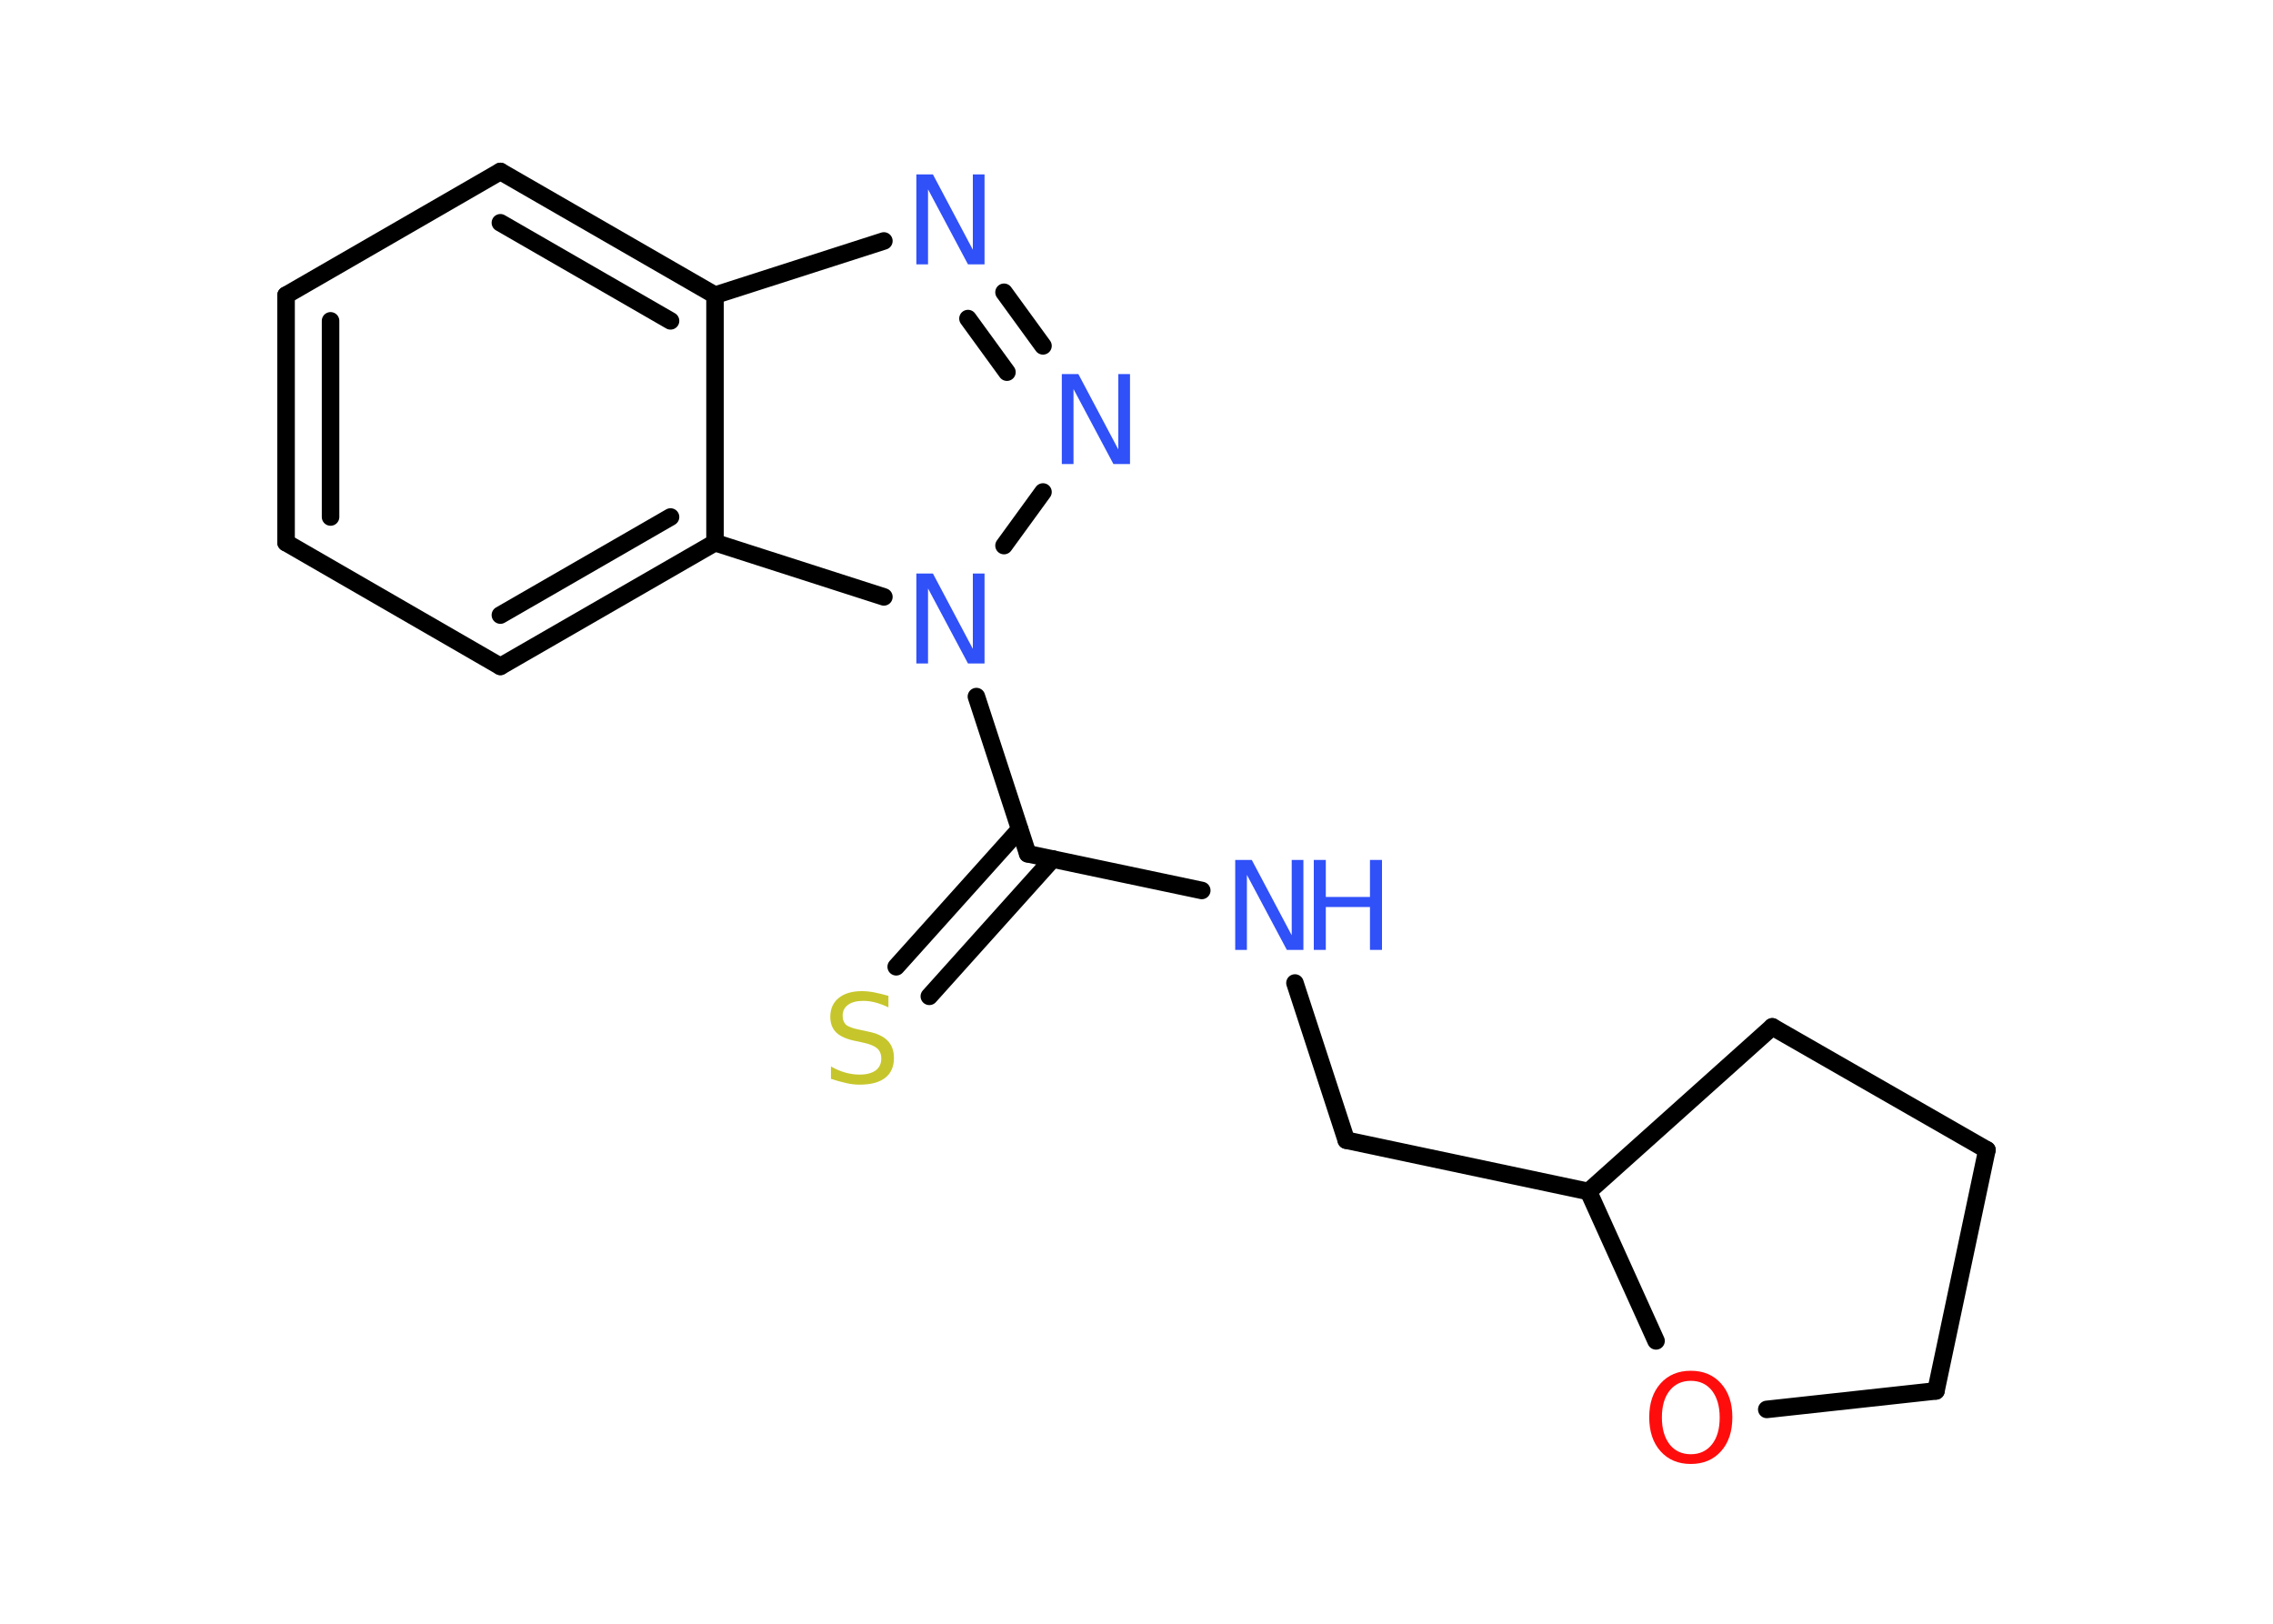 <?xml version='1.0' encoding='UTF-8'?>
<!DOCTYPE svg PUBLIC "-//W3C//DTD SVG 1.1//EN" "http://www.w3.org/Graphics/SVG/1.1/DTD/svg11.dtd">
<svg version='1.2' xmlns='http://www.w3.org/2000/svg' xmlns:xlink='http://www.w3.org/1999/xlink' width='70.0mm' height='50.0mm' viewBox='0 0 70.0 50.0'>
  <desc>Generated by the Chemistry Development Kit (http://github.com/cdk)</desc>
  <g stroke-linecap='round' stroke-linejoin='round' stroke='#000000' stroke-width='.54' fill='#3050F8'>
    <rect x='.0' y='.0' width='70.0' height='50.0' fill='#FFFFFF' stroke='none'/>
    <g id='mol1' class='mol'>
      <g id='mol1bnd1' class='bond'>
        <line x1='27.6' y1='29.77' x2='31.4' y2='25.54'/>
        <line x1='28.62' y1='30.68' x2='32.42' y2='26.45'/>
      </g>
      <line id='mol1bnd2' class='bond' x1='31.65' y1='26.29' x2='37.01' y2='27.42'/>
      <line id='mol1bnd3' class='bond' x1='39.88' y1='30.27' x2='41.46' y2='35.11'/>
      <line id='mol1bnd4' class='bond' x1='41.46' y1='35.11' x2='48.92' y2='36.69'/>
      <line id='mol1bnd5' class='bond' x1='48.92' y1='36.69' x2='54.58' y2='31.62'/>
      <line id='mol1bnd6' class='bond' x1='54.58' y1='31.62' x2='61.19' y2='35.41'/>
      <line id='mol1bnd7' class='bond' x1='61.19' y1='35.41' x2='59.62' y2='42.83'/>
      <line id='mol1bnd8' class='bond' x1='59.62' y1='42.83' x2='54.41' y2='43.4'/>
      <line id='mol1bnd9' class='bond' x1='48.92' y1='36.69' x2='51.0' y2='41.29'/>
      <line id='mol1bnd10' class='bond' x1='31.65' y1='26.29' x2='30.07' y2='21.45'/>
      <line id='mol1bnd11' class='bond' x1='30.92' y1='16.8' x2='32.12' y2='15.15'/>
      <g id='mol1bnd12' class='bond'>
        <line x1='32.12' y1='10.65' x2='30.92' y2='9.0'/>
        <line x1='31.01' y1='11.46' x2='29.81' y2='9.81'/>
      </g>
      <line id='mol1bnd13' class='bond' x1='27.22' y1='7.42' x2='22.02' y2='9.09'/>
      <g id='mol1bnd14' class='bond'>
        <line x1='22.02' y1='9.09' x2='15.41' y2='5.28'/>
        <line x1='20.65' y1='9.88' x2='15.41' y2='6.86'/>
      </g>
      <line id='mol1bnd15' class='bond' x1='15.41' y1='5.28' x2='8.81' y2='9.09'/>
      <g id='mol1bnd16' class='bond'>
        <line x1='8.81' y1='9.09' x2='8.81' y2='16.71'/>
        <line x1='10.18' y1='9.88' x2='10.18' y2='15.92'/>
      </g>
      <line id='mol1bnd17' class='bond' x1='8.81' y1='16.71' x2='15.41' y2='20.52'/>
      <g id='mol1bnd18' class='bond'>
        <line x1='15.41' y1='20.52' x2='22.02' y2='16.71'/>
        <line x1='15.41' y1='18.94' x2='20.65' y2='15.92'/>
      </g>
      <line id='mol1bnd19' class='bond' x1='22.02' y1='9.09' x2='22.02' y2='16.71'/>
      <line id='mol1bnd20' class='bond' x1='27.22' y1='18.38' x2='22.02' y2='16.71'/>
      <path id='mol1atm1' class='atom' d='M27.36 30.66v.36q-.21 -.1 -.4 -.15q-.19 -.05 -.37 -.05q-.31 .0 -.47 .12q-.17 .12 -.17 .34q.0 .18 .11 .28q.11 .09 .42 .15l.23 .05q.42 .08 .62 .28q.2 .2 .2 .54q.0 .4 -.27 .61q-.27 .21 -.79 .21q-.2 .0 -.42 -.05q-.22 -.05 -.46 -.13v-.38q.23 .13 .45 .19q.22 .06 .43 .06q.32 .0 .5 -.13q.17 -.13 .17 -.36q.0 -.21 -.13 -.32q-.13 -.11 -.41 -.17l-.23 -.05q-.42 -.08 -.61 -.26q-.19 -.18 -.19 -.49q.0 -.37 .26 -.58q.26 -.21 .71 -.21q.19 .0 .39 .04q.2 .04 .41 .1z' stroke='none' fill='#C6C62C'/>
      <g id='mol1atm3' class='atom'>
        <path d='M38.05 26.48h.5l1.23 2.32v-2.32h.36v2.77h-.51l-1.23 -2.31v2.31h-.36v-2.77z' stroke='none'/>
        <path d='M40.46 26.48h.37v1.14h1.36v-1.14h.37v2.77h-.37v-1.32h-1.36v1.32h-.37v-2.77z' stroke='none'/>
      </g>
      <path id='mol1atm9' class='atom' d='M52.07 42.52q-.41 .0 -.65 .3q-.24 .3 -.24 .83q.0 .52 .24 .83q.24 .3 .65 .3q.41 .0 .65 -.3q.24 -.3 .24 -.83q.0 -.52 -.24 -.83q-.24 -.3 -.65 -.3zM52.07 42.21q.58 .0 .93 .39q.35 .39 .35 1.04q.0 .66 -.35 1.05q-.35 .39 -.93 .39q-.58 .0 -.93 -.39q-.35 -.39 -.35 -1.05q.0 -.65 .35 -1.04q.35 -.39 .93 -.39z' stroke='none' fill='#FF0D0D'/>
      <path id='mol1atm10' class='atom' d='M28.23 17.66h.5l1.23 2.32v-2.32h.36v2.77h-.51l-1.23 -2.31v2.31h-.36v-2.77z' stroke='none'/>
      <path id='mol1atm11' class='atom' d='M32.71 11.52h.5l1.23 2.32v-2.32h.36v2.77h-.51l-1.23 -2.31v2.31h-.36v-2.77z' stroke='none'/>
      <path id='mol1atm12' class='atom' d='M28.23 5.37h.5l1.23 2.32v-2.32h.36v2.77h-.51l-1.23 -2.31v2.31h-.36v-2.77z' stroke='none'/>
    </g>
  </g>
</svg>
